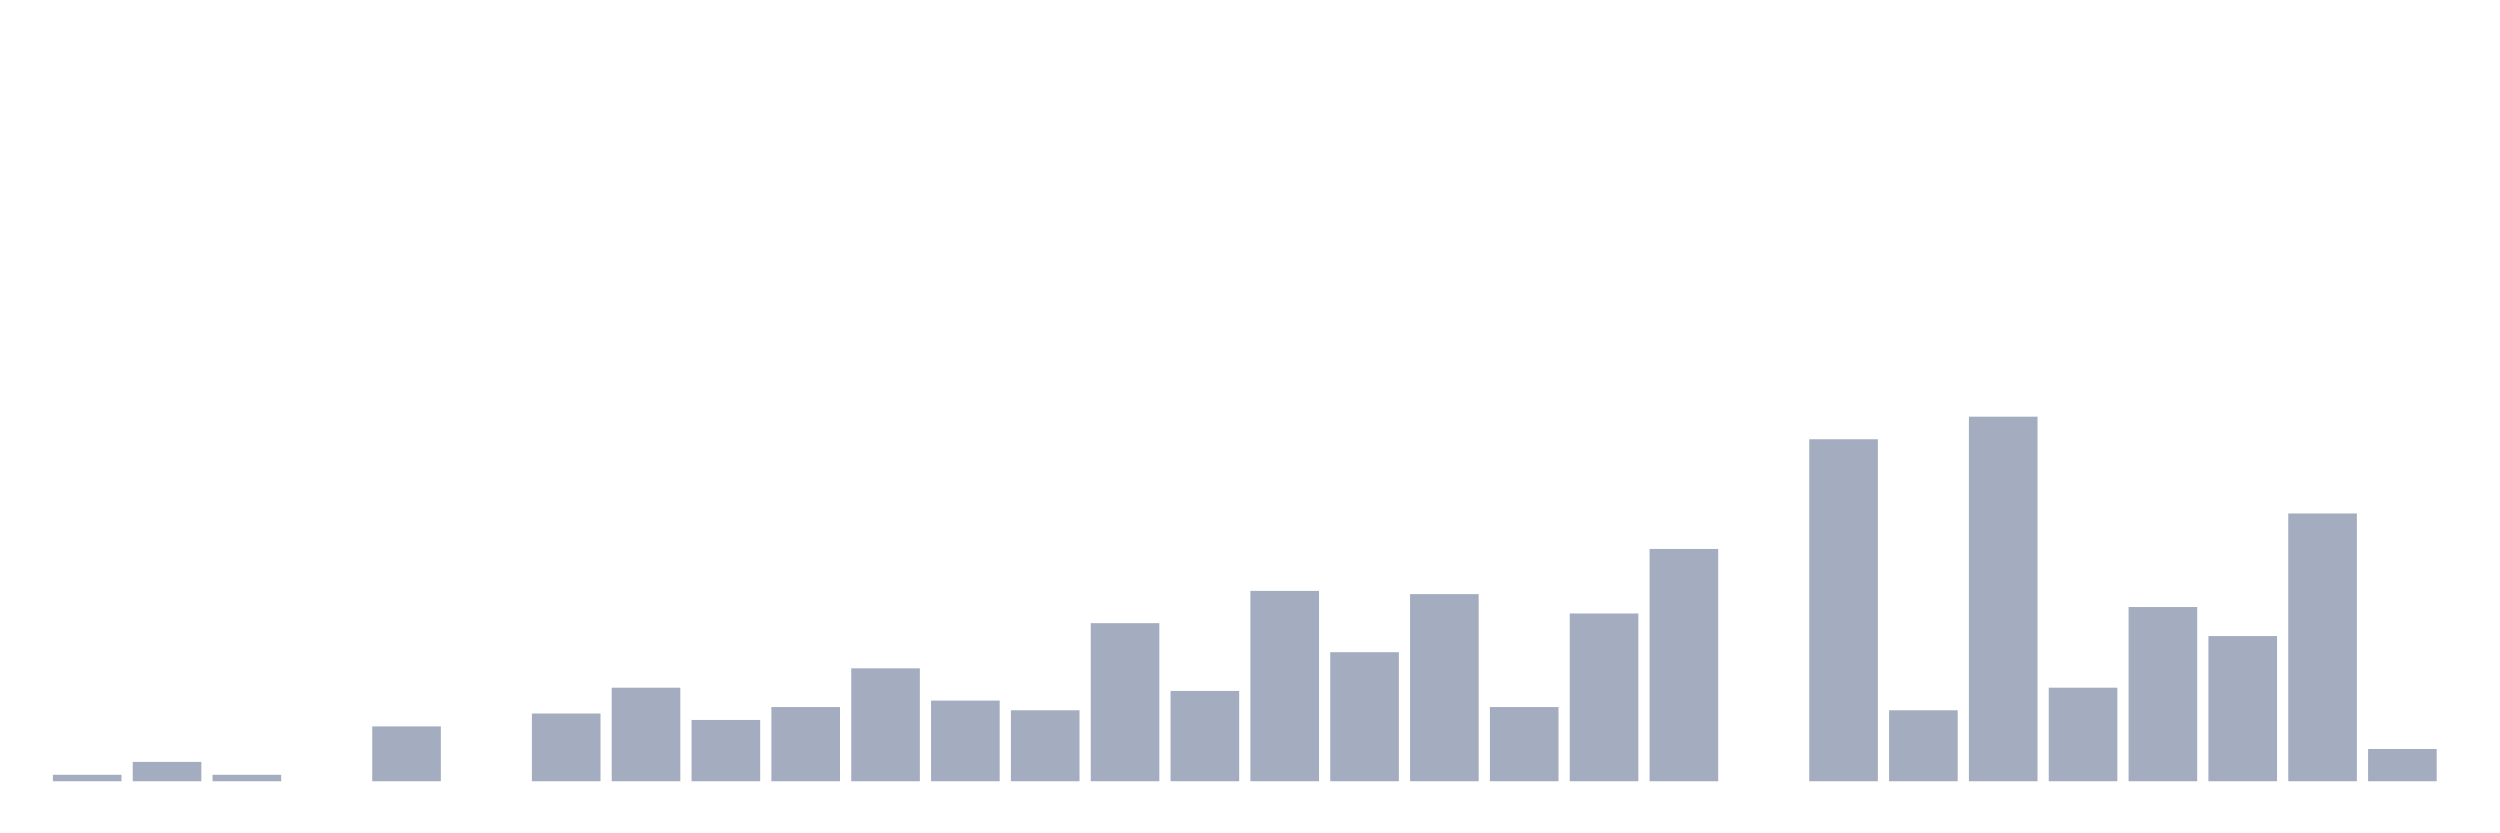 <svg xmlns="http://www.w3.org/2000/svg" viewBox="0 0 480 160"><g transform="translate(10,10)"><rect class="bar" x="0.153" width="13.175" y="138.761" height="1.239" fill="rgb(164,173,192)"></rect><rect class="bar" x="15.482" width="13.175" y="136.283" height="3.717" fill="rgb(164,173,192)"></rect><rect class="bar" x="30.81" width="13.175" y="138.761" height="1.239" fill="rgb(164,173,192)"></rect><rect class="bar" x="46.138" width="13.175" y="140" height="0" fill="rgb(164,173,192)"></rect><rect class="bar" x="61.466" width="13.175" y="129.469" height="10.531" fill="rgb(164,173,192)"></rect><rect class="bar" x="76.794" width="13.175" y="140" height="0" fill="rgb(164,173,192)"></rect><rect class="bar" x="92.123" width="13.175" y="126.991" height="13.009" fill="rgb(164,173,192)"></rect><rect class="bar" x="107.451" width="13.175" y="122.035" height="17.965" fill="rgb(164,173,192)"></rect><rect class="bar" x="122.779" width="13.175" y="128.23" height="11.77" fill="rgb(164,173,192)"></rect><rect class="bar" x="138.107" width="13.175" y="125.752" height="14.248" fill="rgb(164,173,192)"></rect><rect class="bar" x="153.436" width="13.175" y="118.319" height="21.681" fill="rgb(164,173,192)"></rect><rect class="bar" x="168.764" width="13.175" y="124.513" height="15.487" fill="rgb(164,173,192)"></rect><rect class="bar" x="184.092" width="13.175" y="126.372" height="13.628" fill="rgb(164,173,192)"></rect><rect class="bar" x="199.42" width="13.175" y="109.646" height="30.354" fill="rgb(164,173,192)"></rect><rect class="bar" x="214.748" width="13.175" y="122.655" height="17.345" fill="rgb(164,173,192)"></rect><rect class="bar" x="230.077" width="13.175" y="103.451" height="36.549" fill="rgb(164,173,192)"></rect><rect class="bar" x="245.405" width="13.175" y="115.221" height="24.779" fill="rgb(164,173,192)"></rect><rect class="bar" x="260.733" width="13.175" y="104.071" height="35.929" fill="rgb(164,173,192)"></rect><rect class="bar" x="276.061" width="13.175" y="125.752" height="14.248" fill="rgb(164,173,192)"></rect><rect class="bar" x="291.39" width="13.175" y="107.788" height="32.212" fill="rgb(164,173,192)"></rect><rect class="bar" x="306.718" width="13.175" y="95.398" height="44.602" fill="rgb(164,173,192)"></rect><rect class="bar" x="322.046" width="13.175" y="140" height="0" fill="rgb(164,173,192)"></rect><rect class="bar" x="337.374" width="13.175" y="74.336" height="65.664" fill="rgb(164,173,192)"></rect><rect class="bar" x="352.702" width="13.175" y="126.372" height="13.628" fill="rgb(164,173,192)"></rect><rect class="bar" x="368.031" width="13.175" y="70" height="70" fill="rgb(164,173,192)"></rect><rect class="bar" x="383.359" width="13.175" y="122.035" height="17.965" fill="rgb(164,173,192)"></rect><rect class="bar" x="398.687" width="13.175" y="106.549" height="33.451" fill="rgb(164,173,192)"></rect><rect class="bar" x="414.015" width="13.175" y="112.124" height="27.876" fill="rgb(164,173,192)"></rect><rect class="bar" x="429.344" width="13.175" y="88.584" height="51.416" fill="rgb(164,173,192)"></rect><rect class="bar" x="444.672" width="13.175" y="133.805" height="6.195" fill="rgb(164,173,192)"></rect></g></svg>